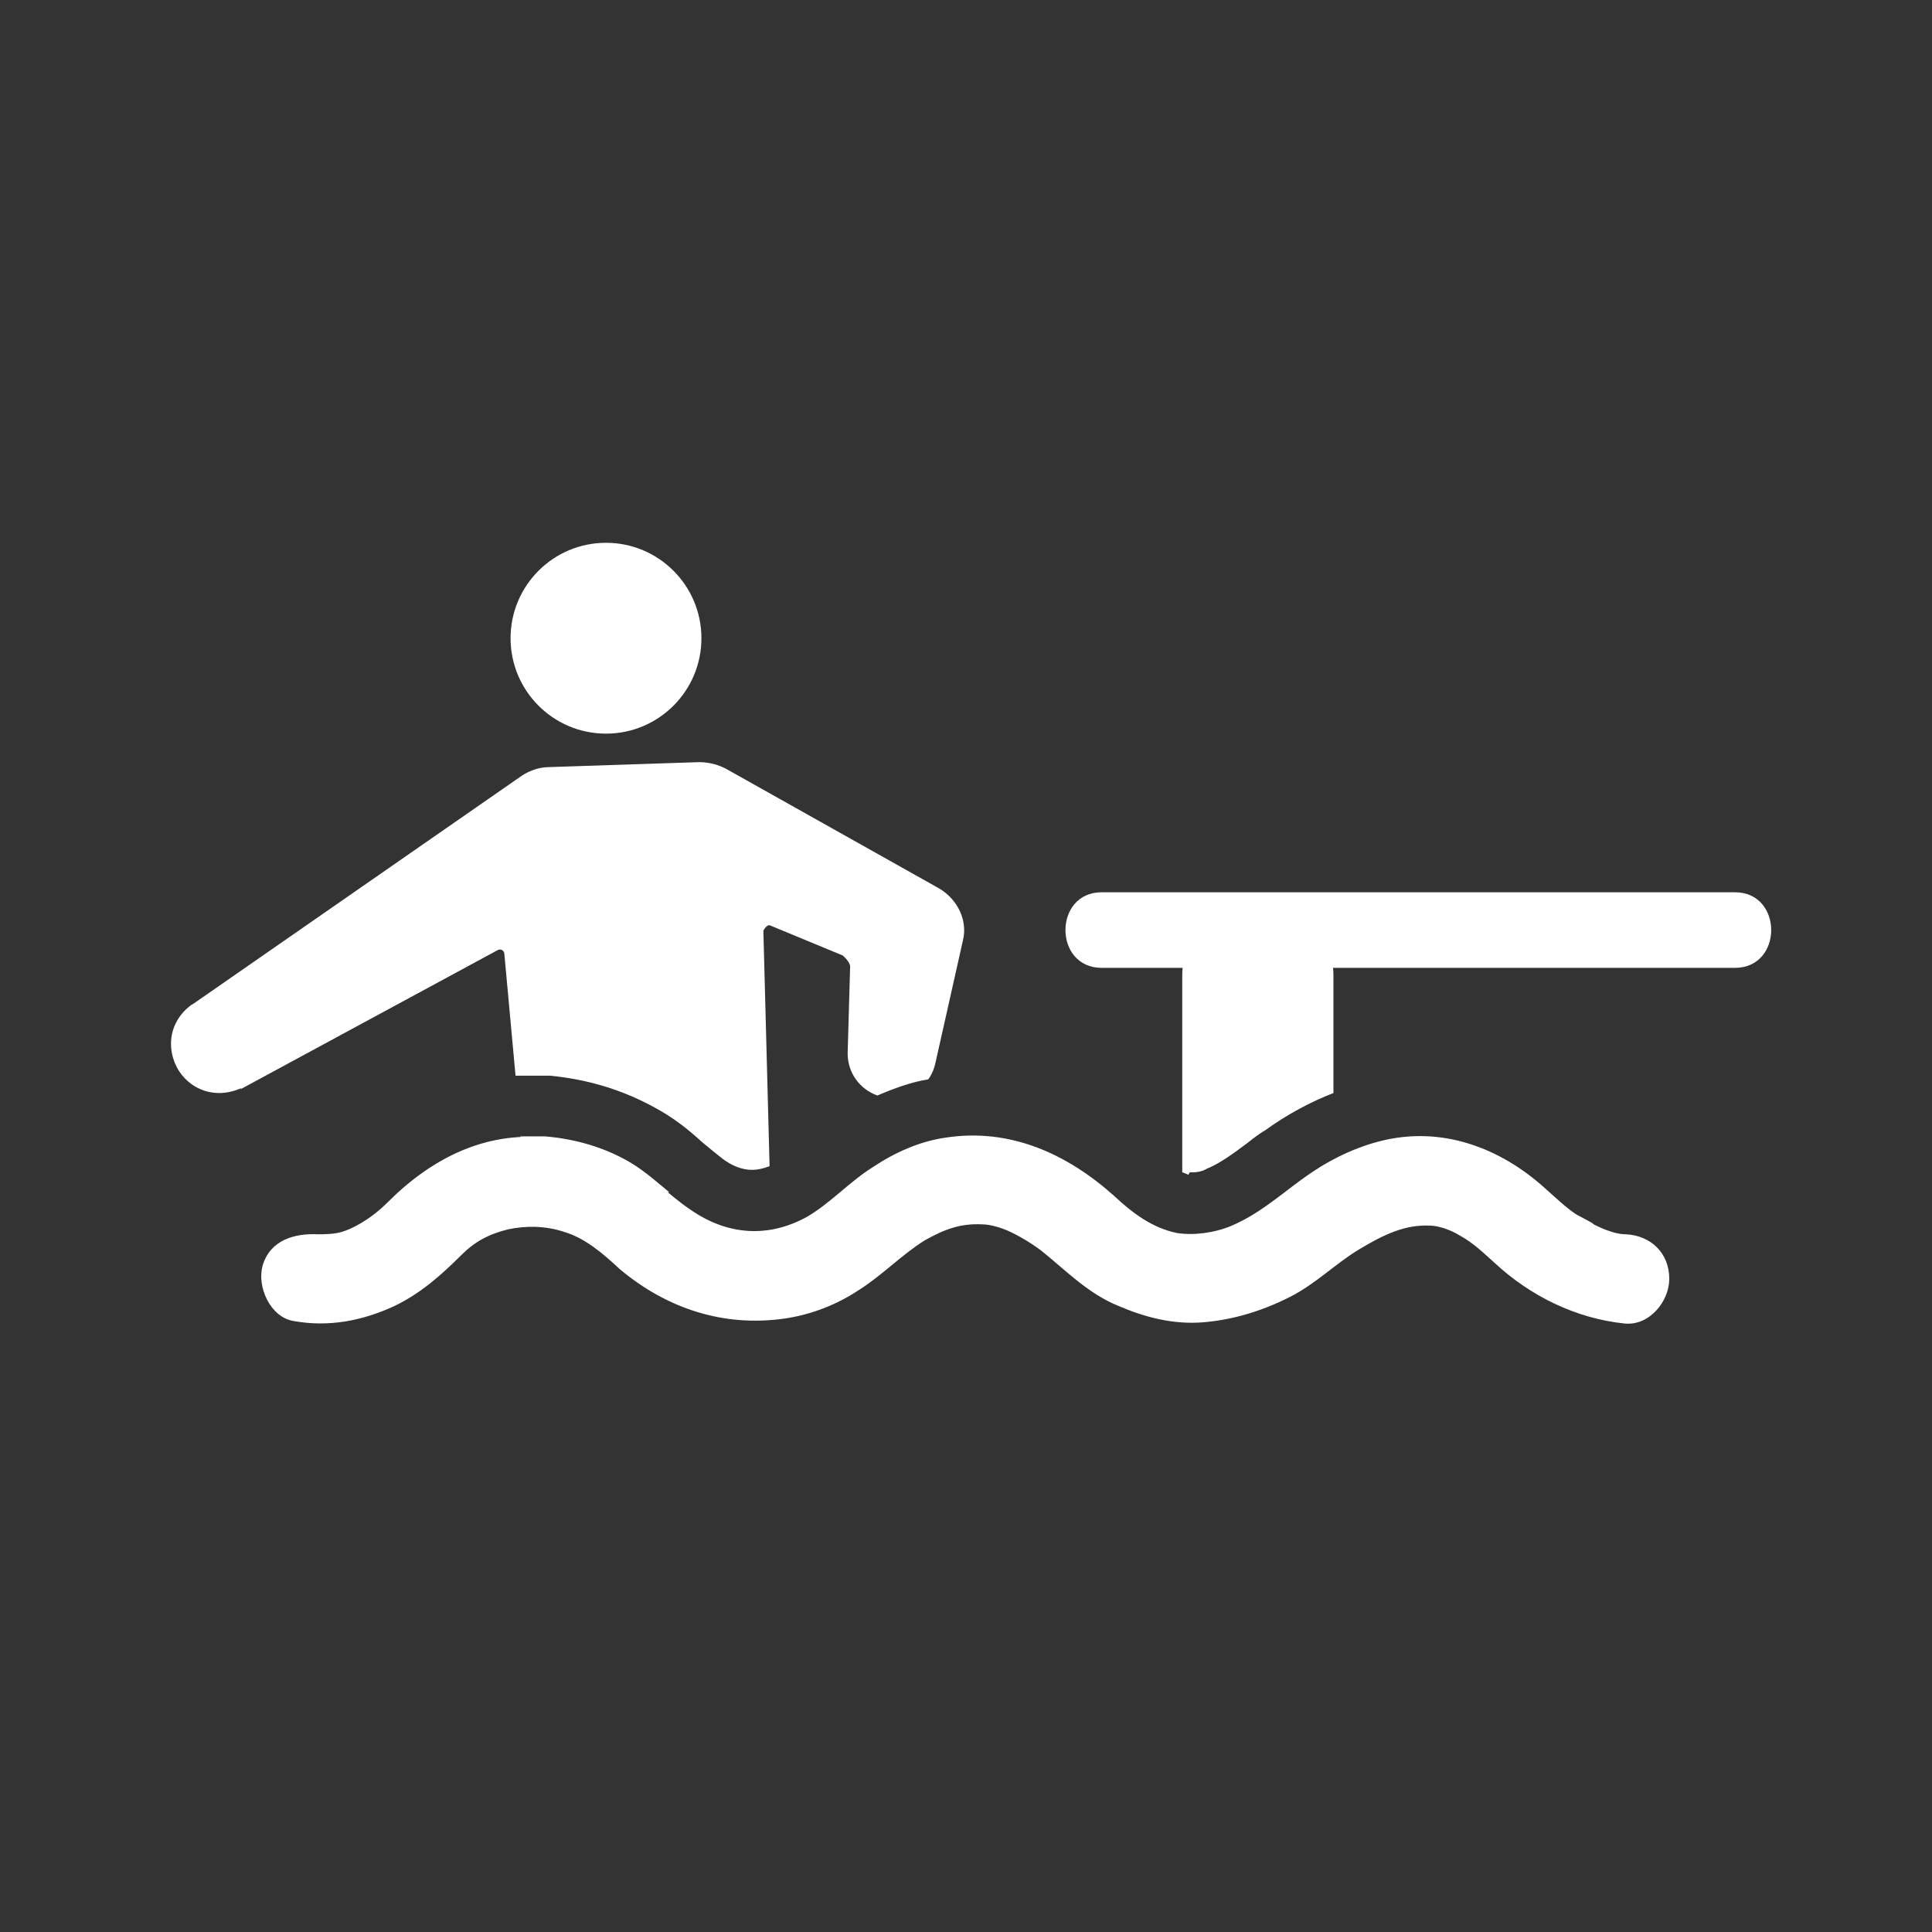 <?xml version="1.0" encoding="UTF-8"?>
<svg id="ICONS" xmlns="http://www.w3.org/2000/svg" viewBox="0 0 15.59 15.59">
  <rect x="0" y="0" width="15.59" height="15.59" fill="#333333" stroke="none"/>
  <defs>
    <style>
      .cls-1 {
        fill: #fff;
      }
    </style>
  </defs>
  <path class="cls-1" d="M8.89,7.81h5.11c.39,0,.39-.61,0-.61h-5.11c-.39,0-.39.61,0,.61h0Z"/>
  <circle class="cls-1" cx="4.89" cy="5.15" r=".77"/>
  <path class="cls-1" d="M12.85,9.87s-.09-.05-.13-.07c-.09-.06-.16-.13-.24-.2-.37-.34-.85-.52-1.35-.39-.23.06-.44.17-.63.31s-.35.28-.56.37c-.14.06-.31.08-.44.06-.2-.04-.36-.16-.51-.3-.38-.34-.84-.55-1.36-.47-.21.03-.41.12-.59.24-.19.12-.34.29-.53.4-.31.17-.64.15-.94-.06-.18-.12-.32-.28-.51-.39-.2-.11-.42-.17-.65-.19-.5-.05-.93.17-1.28.52-.15.15-.3.22-.37.24-.06.02-.16.02-.19.02-.2-.01-.39.05-.45.25-.05.17.06.42.25.45h0c.28.05.55,0,.81-.12.21-.1.38-.25.54-.41.11-.11.22-.17.38-.21.14-.03.3-.03.45.02.17.05.31.17.45.3.38.32.84.47,1.33.4.21-.03.42-.11.6-.23.19-.12.34-.28.53-.4.16-.09.29-.14.47-.13.05,0,.13.02.2.05.09.04.19.1.27.16.2.16.38.35.63.45.21.09.44.15.68.13s.47-.09.69-.2.37-.27.57-.39.37-.2.57-.19c.06,0,.16.03.24.08.11.06.19.14.28.22.29.27.66.45,1.05.49.2.02.36-.18.36-.36,0-.21-.15-.35-.35-.36-.1,0-.22-.06-.26-.08Z"/>
  <path class="cls-1" d="M9.6,9.46s0,0,.01,0c.03,0,.08,0,.13-.03.1-.04.21-.12.33-.21.05-.04.09-.07.14-.1.18-.13.37-.23.55-.3v-.95c0-.32-.28-.62-.61-.61-.33.01-.61.27-.61.61v1.59s.03.01.05.02Z"/>
  <g>
    <path class="cls-1" d="M5.05,9.36c-.2-.11-.42-.17-.65-.19-.05,0-.09,0-.14,0-.02,0-.04,0-.06,0l.05.54,1.15-.09c-.11-.09-.22-.19-.35-.26Z"/>
    <path class="cls-1" d="M1.94,8.79h0s2.07-1.12,2.07-1.12c.03-.02.06,0,.06.03l.09.98s.07,0,.1,0c.06,0,.12,0,.18,0,.3.03.57.11.83.25.17.09.29.19.4.29.06.05.11.09.16.13.08.06.16.09.24.09.04,0,.09-.01.14-.03l-.05-1.9s.03-.06.06-.04l.58.24s.06.05.06.09l-.02.7c0,.16.1.29.24.34.14-.06.28-.11.41-.13.03-.04.05-.09.06-.14h0s.22-.98.22-.98c.04-.16-.04-.33-.19-.42l-1.71-.96c-.07-.04-.15-.06-.23-.06l-1.21.04c-.08,0-.16.03-.22.07l-2.65,1.84s-.02.01-.03.02h0s0,0,0,0c-.09.07-.15.18-.15.3,0,.22.17.4.39.4.07,0,.13-.02.18-.04Z"/>
  </g>
</svg>